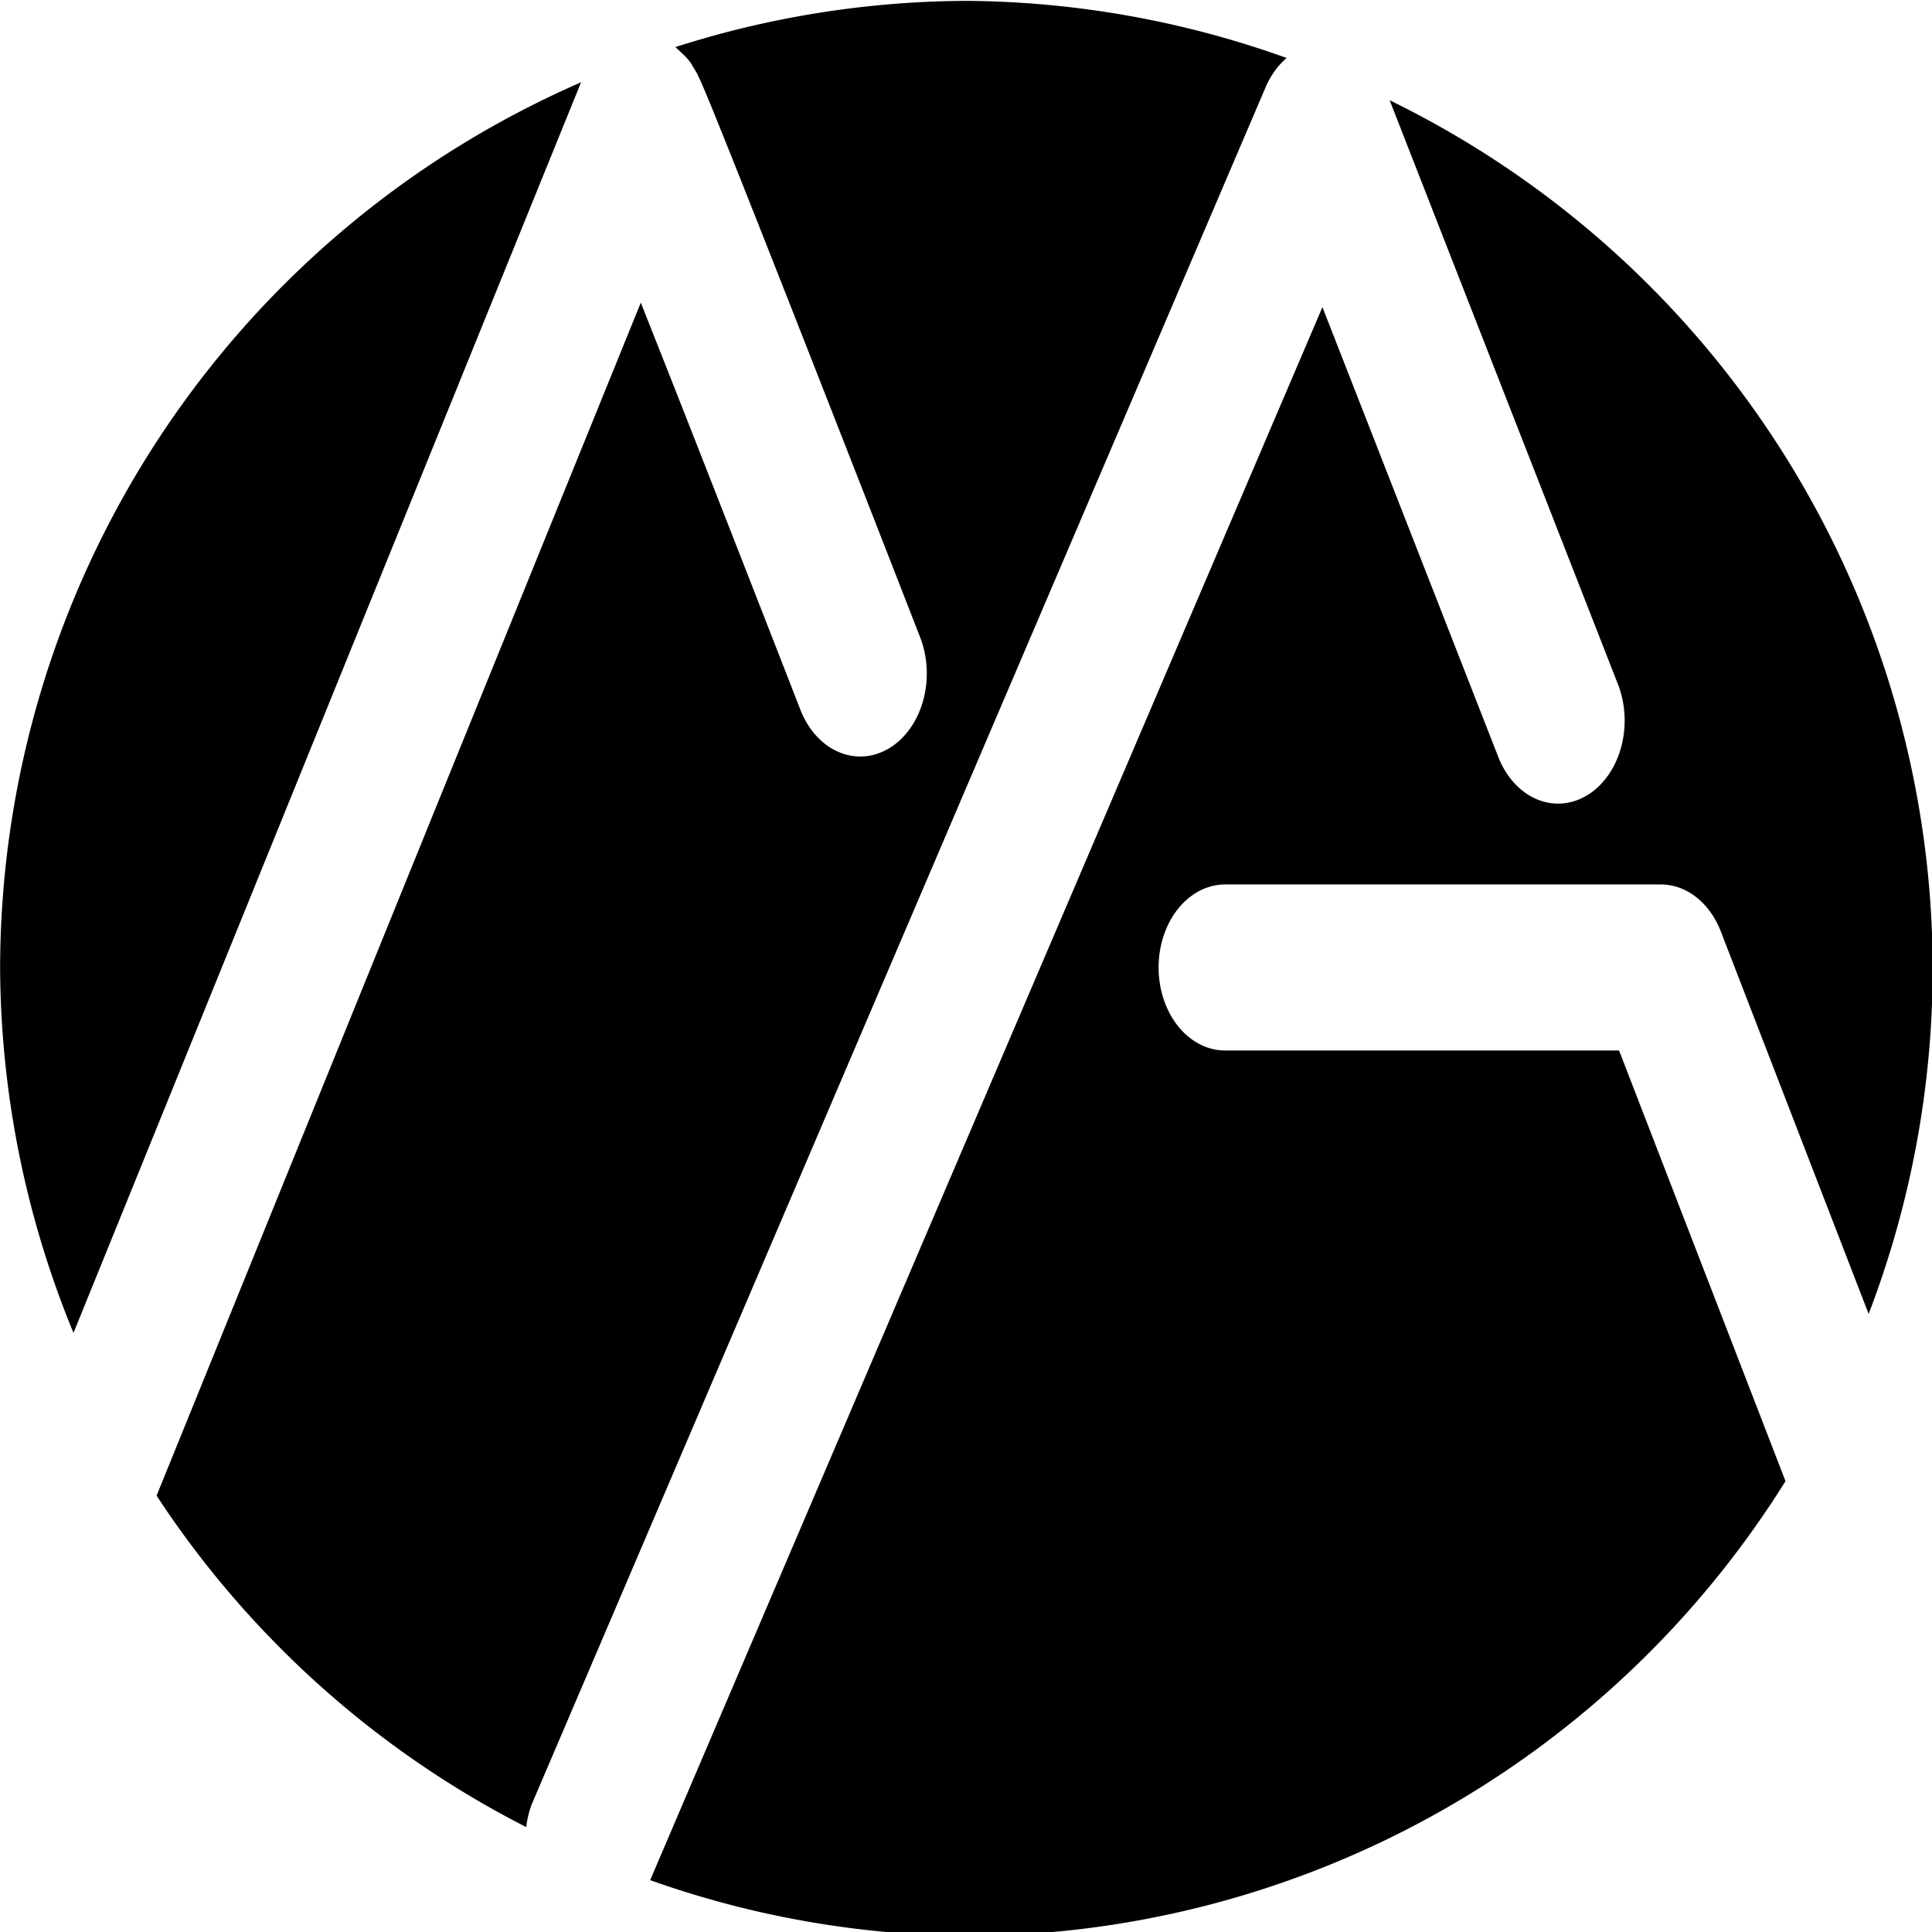<?xml version="1.0" encoding="UTF-8" standalone="no"?>
<!-- Created with Inkscape (http://www.inkscape.org/) -->

<svg
   width="78.055mm"
   height="78.056mm"
   viewBox="0 0 78.055 78.056"
   version="1.1"
   id="svg1"
   xmlns="http://www.w3.org/2000/svg"
   xmlns:svg="http://www.w3.org/2000/svg"
   xmlns:vectornator="http://vectornator.io">
  <defs
     id="defs1" />
  <g
     id="Layer-4-copy-copy-copy-copy-copy-6"
     vectornator:layerName="Layer 4 copy copy copy copy copy"
     style="clip-rule:evenodd;display:inline;fill:none;fill-opacity:1;fill-rule:nonzero;stroke:#bf8f2b;stroke-linecap:round;stroke-linejoin:round;stroke-opacity:1"
     transform="matrix(0.101,0,0,0.126,-11,-22.147)">
    <path
       id="ellipse3"
       style="clip-rule:evenodd;display:inline;fill:#000000;fill-opacity:1;fill-rule:nonzero;stroke:none;stroke-width:5;stroke-linecap:round;stroke-linejoin:round;stroke-dasharray:none;stroke-opacity:1"
       d="M 50,10.972 A 39.028,39.028 0 0 0 38.244,12.837 c 0.083,0.071 0.152,0.137 0.21,0.19 0.416,0.382 0.452,0.521 0.523,0.633 0.141,0.223 0.165,0.288 0.199,0.359 0.07,0.141 0.105,0.224 0.15,0.327 0.09,0.206 0.192,0.452 0.321,0.764 0.257,0.625 0.609,1.498 1.028,2.55 0.839,2.103 1.945,4.908 3.049,7.719 2.209,5.622 4.407,11.262 4.407,11.262 a 2.688,3.349 0 0 1 -1.243,4.475 2.688,3.349 0 0 1 -3.592,-1.549 c 0,0 -2.196,-5.634 -4.4,-11.244 -0.743,-1.891 -1.386,-3.512 -2.046,-5.178 L 17.293,71.268 a 39.028,39.028 0 0 0 14.929,13.369 2.688,3.349 0 0 1 0.223,-0.92 L 62.116,14.383 a 2.688,3.349 0 0 1 0.819,-1.107 39.028,39.028 0 0 0 -12.935,-2.304 z m -15.563,3.285 a 39.028,39.028 0 0 0 -23.464,35.743 39.028,39.028 0 0 0 2.964,14.703 z m 32.658,0.723 9.22,23.557 a 2.688,3.349 0 0 1 -1.238,4.477 2.688,3.349 0 0 1 -3.594,-1.542 L 64.38,23.326 37.228,86.778 A 39.028,39.028 0 0 0 50,89.028 39.028,39.028 0 0 0 83.083,70.683 L 76.361,53.312 H 60.451 a 2.688,3.349 0 0 1 -2.688,-3.349 2.688,3.349 0 0 1 2.688,-3.349 h 17.598 a 2.688,3.349 0 0 1 2.421,1.894 l 5.971,15.43 A 39.028,39.028 0 0 0 89.028,50 39.028,39.028 0 0 0 67.095,14.981 Z"
       transform="matrix(9.904,0,0,7.949,0.278,88.831)" />
  </g>
</svg>
